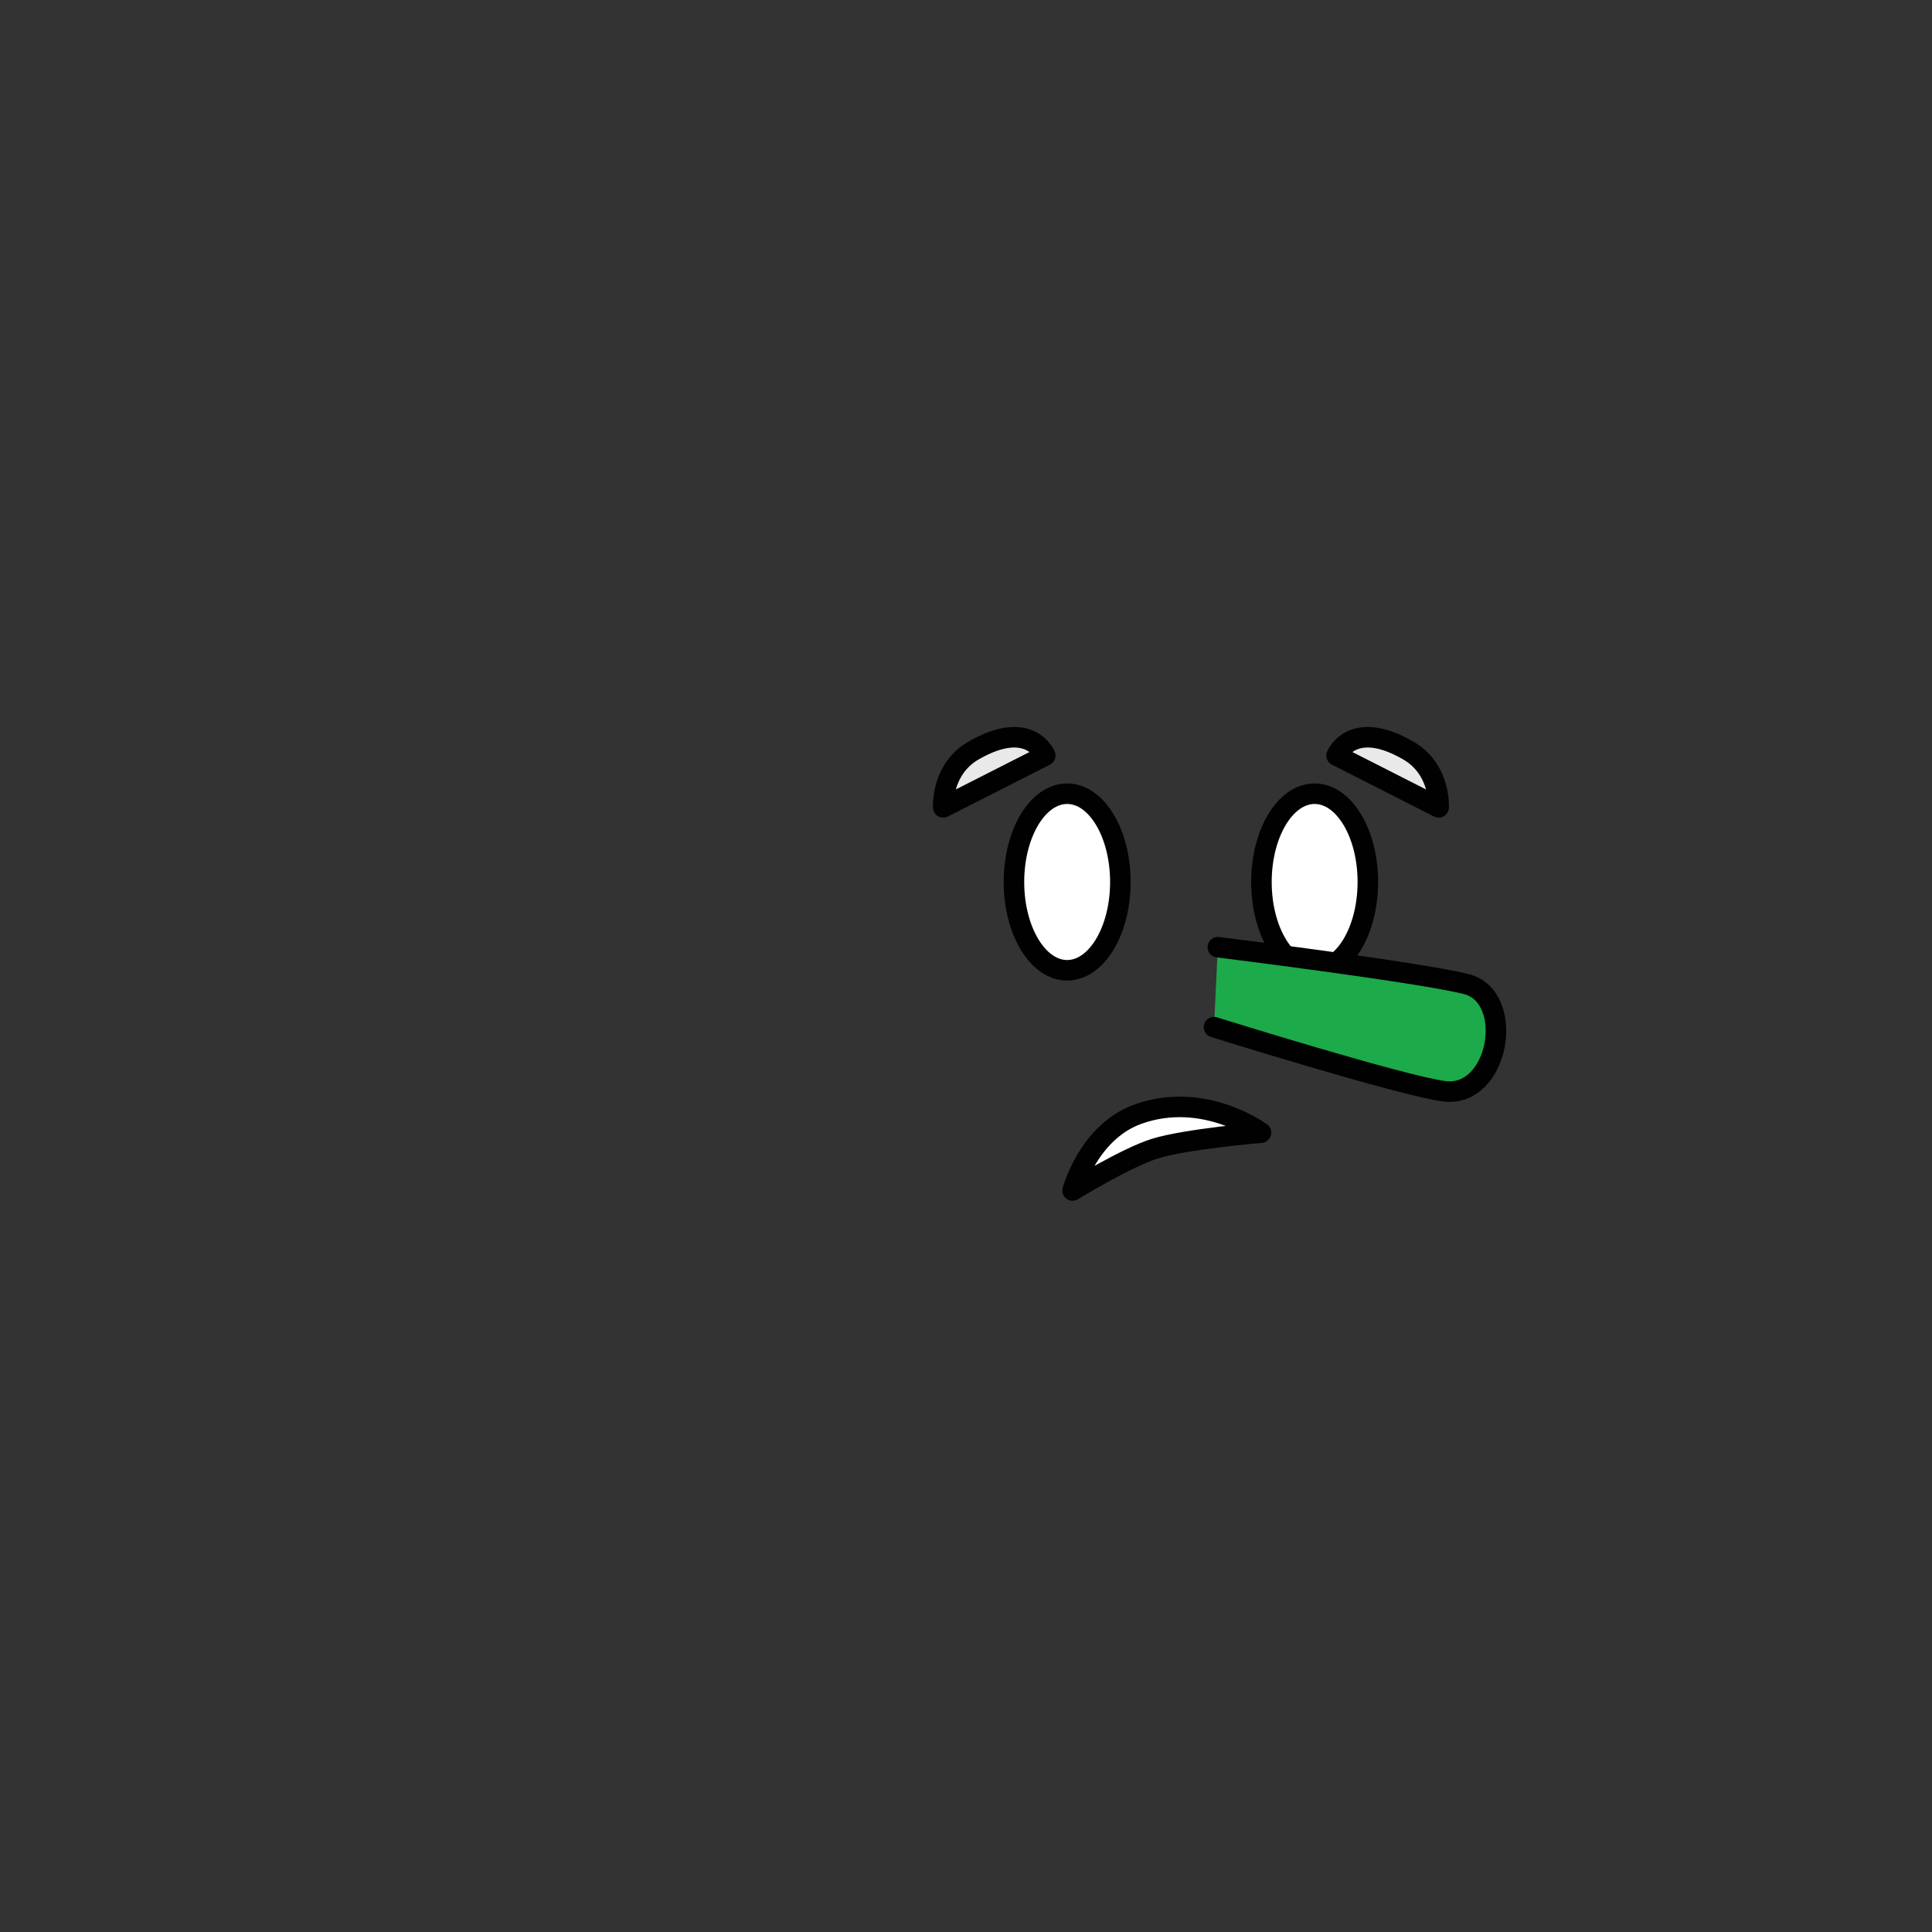 <?xml version="1.0" encoding="utf-8"?>
<!-- Generator: Adobe Illustrator 16.0.0, SVG Export Plug-In . SVG Version: 6.00 Build 0)  -->
<!DOCTYPE svg PUBLIC "-//W3C//DTD SVG 1.1//EN" "http://www.w3.org/Graphics/SVG/1.1/DTD/svg11.dtd">
<svg version="1.1" id="Layer_1" xmlns="http://www.w3.org/2000/svg" xmlns:xlink="http://www.w3.org/1999/xlink" x="0px" y="0px"
	 width="160px" height="160px" viewBox="0 0 160 160" enable-background="new 0 0 160 160" xml:space="preserve">
<rect x="0" y="0" width="160" height="160" fill="#333333" stroke="none"/>
<g id="f11">
	<g>
		
			<ellipse fill="#FFFFFF" stroke="#010101" stroke-width="1.7" stroke-linecap="round" stroke-linejoin="round" stroke-miterlimit="1.5" cx="88.377" cy="73.043" rx="4.406" ry="7.312"/>
		
			<ellipse fill="#FFFFFF" stroke="#010101" stroke-width="1.7" stroke-linecap="round" stroke-linejoin="round" stroke-miterlimit="1.5" cx="108.873" cy="73.043" rx="4.406" ry="7.312"/>
	</g>
	
		<path fill="#1CAA4A" stroke="#010101" stroke-width="1.7" stroke-linecap="round" stroke-linejoin="round" stroke-miterlimit="1.5" d="
		M100.854,78.442c0,0,16.428,2.036,20.531,3.041c4.208,1.031,2.773,9.467-1.77,8.893c-3.496-0.441-19.074-5.311-19.074-5.311"/>
	
		<path fill="#FFFFFF" fill-opacity="0.894" stroke="#010101" stroke-width="1.7" stroke-linecap="round" stroke-linejoin="round" stroke-miterlimit="1.5" d="
		M110.692,62.569l8.451,4.293c0,0,0.193-3.146-2.513-4.707C111.955,59.458,110.692,62.569,110.692,62.569z"/>
	
		<path fill="#FFFFFF" fill-opacity="0.894" stroke="#010101" stroke-width="1.7" stroke-linecap="round" stroke-linejoin="round" stroke-miterlimit="1.5" d="
		M86.565,62.569l-8.451,4.293c0,0-0.194-3.146,2.512-4.707C85.304,59.458,86.565,62.569,86.565,62.569z"/>
	
		<path fill="#FFFFFF" stroke="#010101" stroke-width="1.7" stroke-linecap="round" stroke-linejoin="round" stroke-miterlimit="1.5" d="
		M95.658,95.12c2.601-0.8,8.772-1.32,8.772-1.32s-4.725-3.501-10.196-1.528c-4.111,1.482-5.406,6.32-5.406,6.32
		S93.297,95.846,95.658,95.12z"/>
</g>
</svg>
